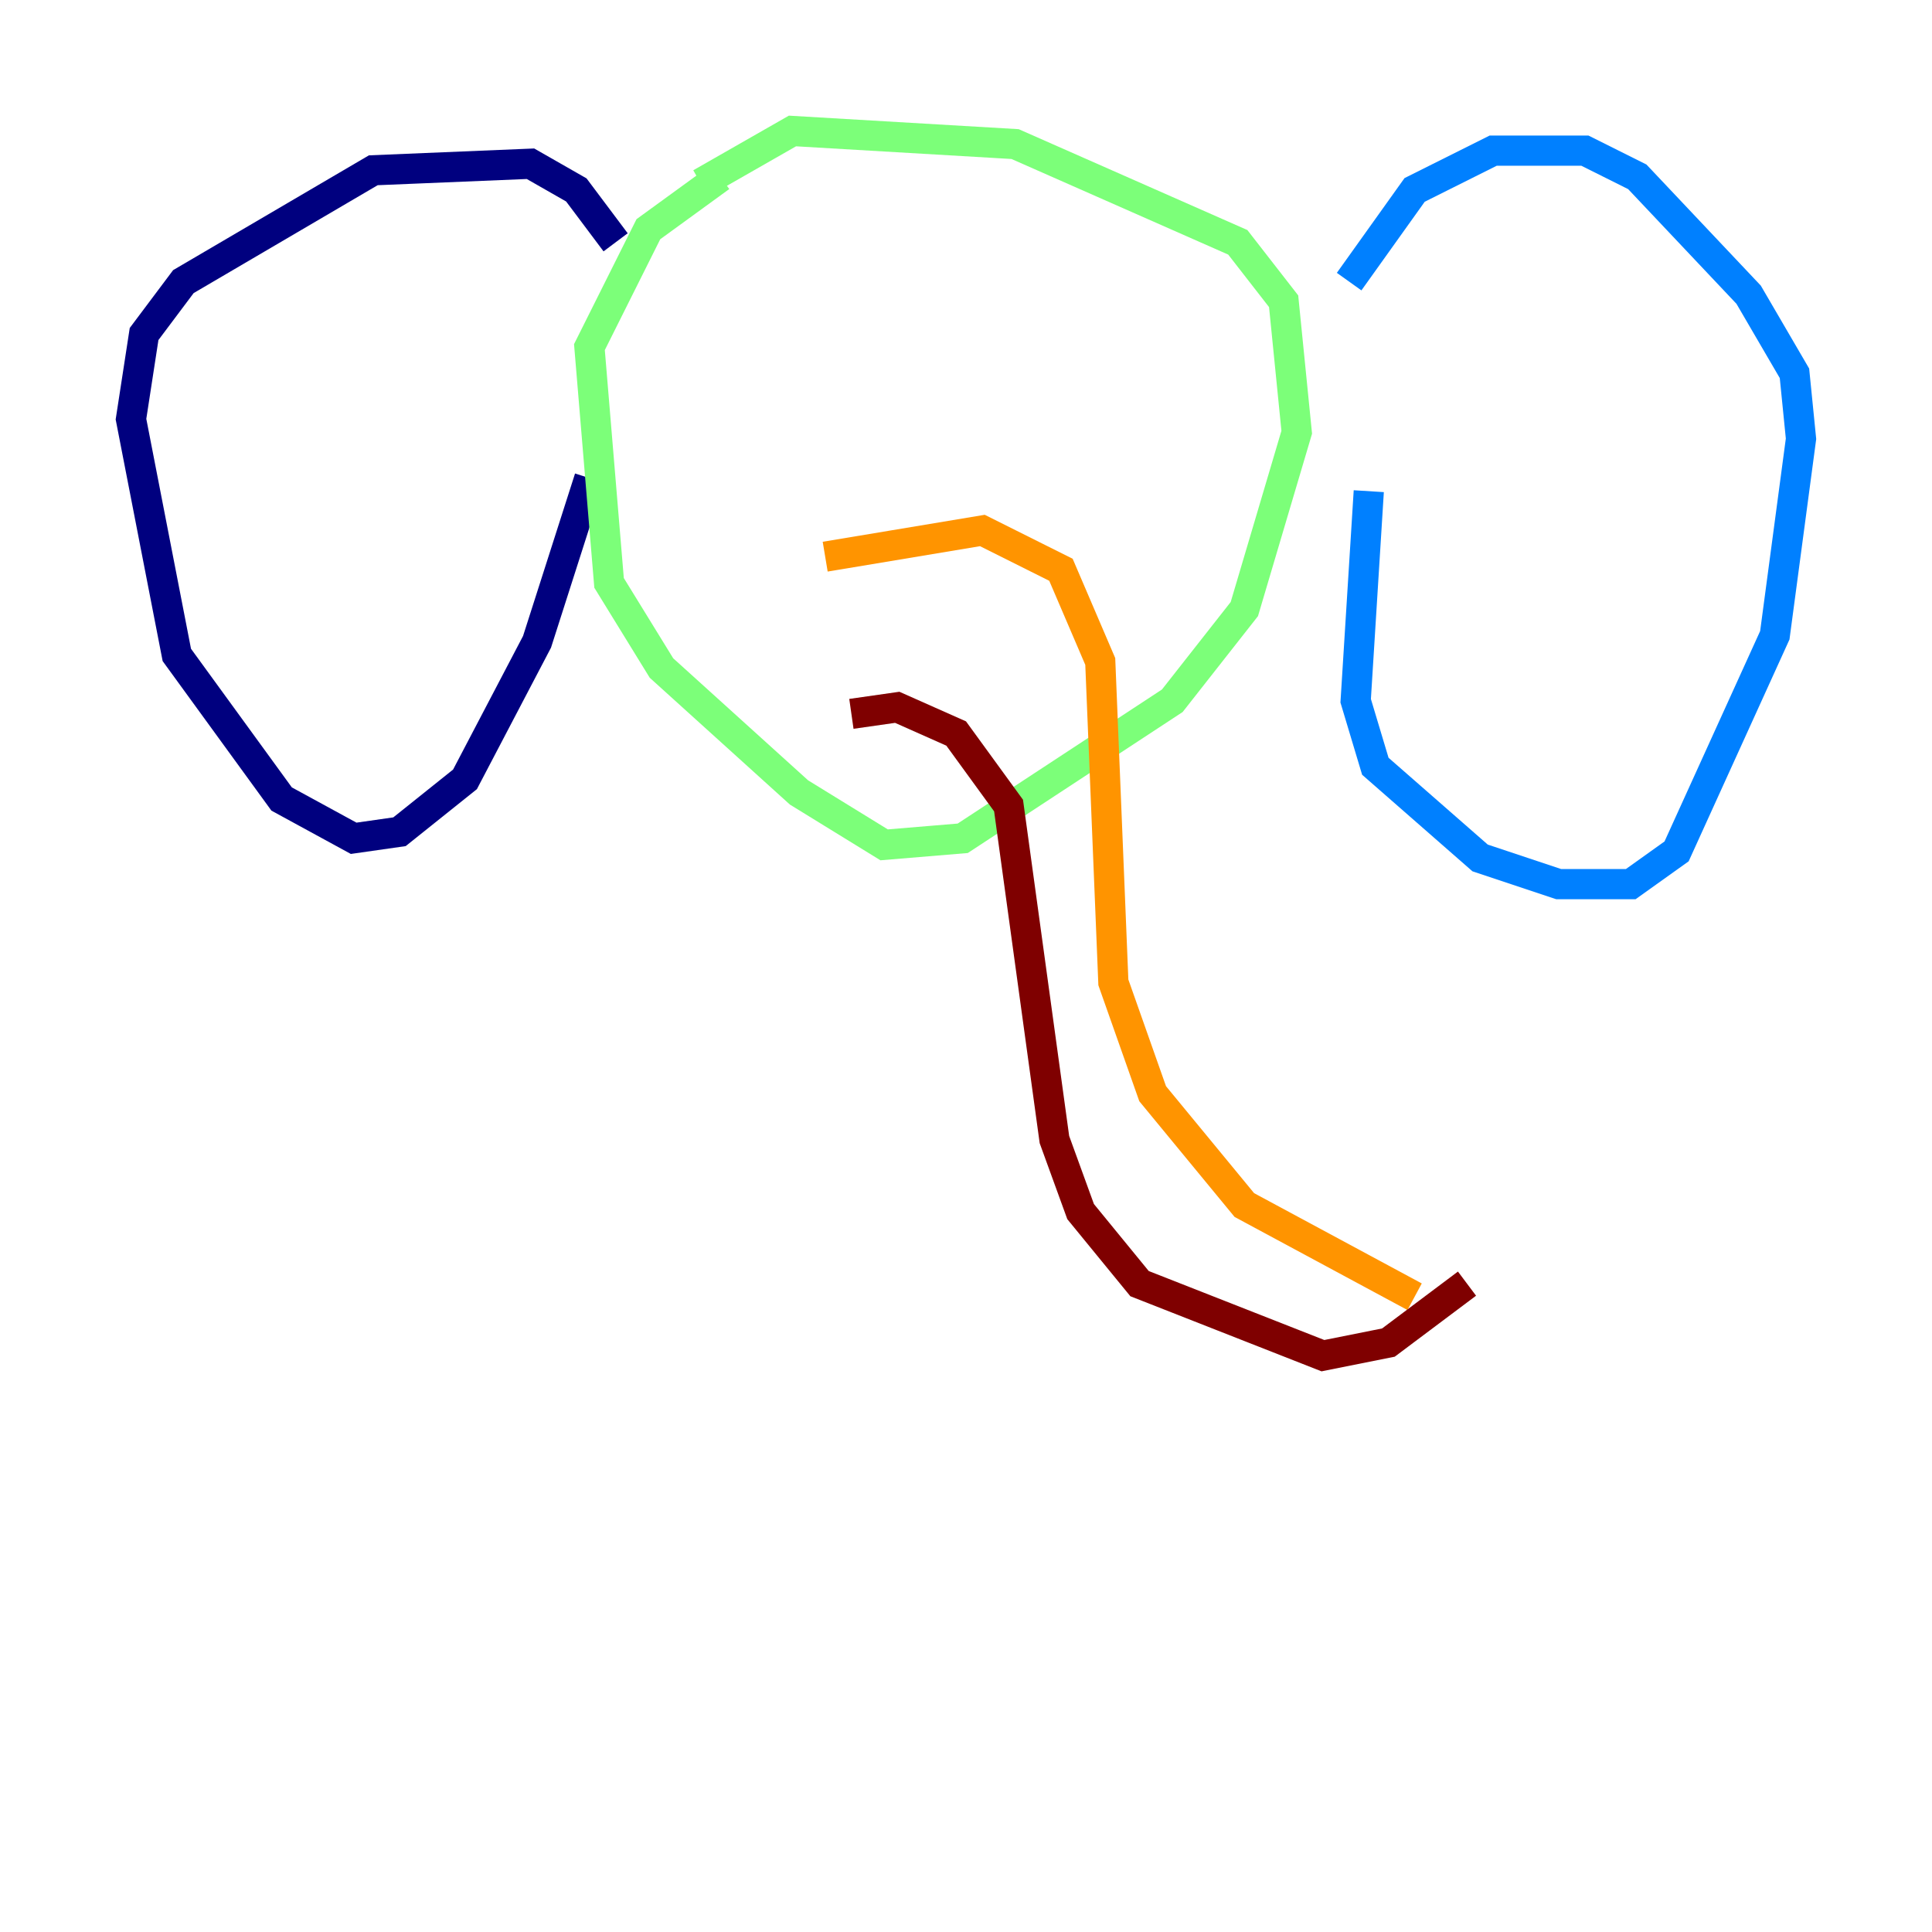 <?xml version="1.0" encoding="utf-8" ?>
<svg baseProfile="tiny" height="128" version="1.2" viewBox="0,0,128,128" width="128" xmlns="http://www.w3.org/2000/svg" xmlns:ev="http://www.w3.org/2001/xml-events" xmlns:xlink="http://www.w3.org/1999/xlink"><defs /><polyline fill="none" points="40.786,16.054 38.183,12.583 35.146,10.848 24.732,11.281 12.149,18.658 9.546,22.129 8.678,27.77 11.715,43.39 18.658,52.936 23.43,55.539 26.468,55.105 30.807,51.634 35.58,42.522 39.051,31.675" stroke="#00007f" stroke-width="2" /><polyline fill="none" points="89.383,18.658 93.722,12.583 98.929,9.98 105.003,9.98 108.475,11.715 115.851,19.525 118.888,24.732 119.322,29.071 117.586,42.088 111.078,56.407 108.041,58.576 103.268,58.576 98.061,56.841 91.119,50.766 89.817,46.427 90.685,32.542" stroke="#0080ff" stroke-width="2" /><polyline fill="none" points="47.729,11.715 42.956,15.186 39.051,22.997 40.352,38.617 43.824,44.258 52.936,52.502 58.576,55.973 63.783,55.539 77.668,46.427 82.441,40.352 85.912,28.637 85.044,19.959 82.007,16.054 67.254,9.546 52.502,8.678 46.427,12.149" stroke="#7cff79" stroke-width="2" /><polyline fill="none" points="54.671,36.881 65.085,35.146 70.291,37.749 72.895,43.824 73.763,65.085 76.366,72.461 82.441,79.837 93.722,85.912" stroke="#ff9400" stroke-width="2" /><polyline fill="none" points="56.407,47.295 59.444,46.861 63.349,48.597 66.82,53.37 69.858,75.498 71.593,80.271 75.498,85.044 87.647,89.817 91.986,88.949 97.193,85.044" stroke="#7f0000" stroke-width="2" /></svg>